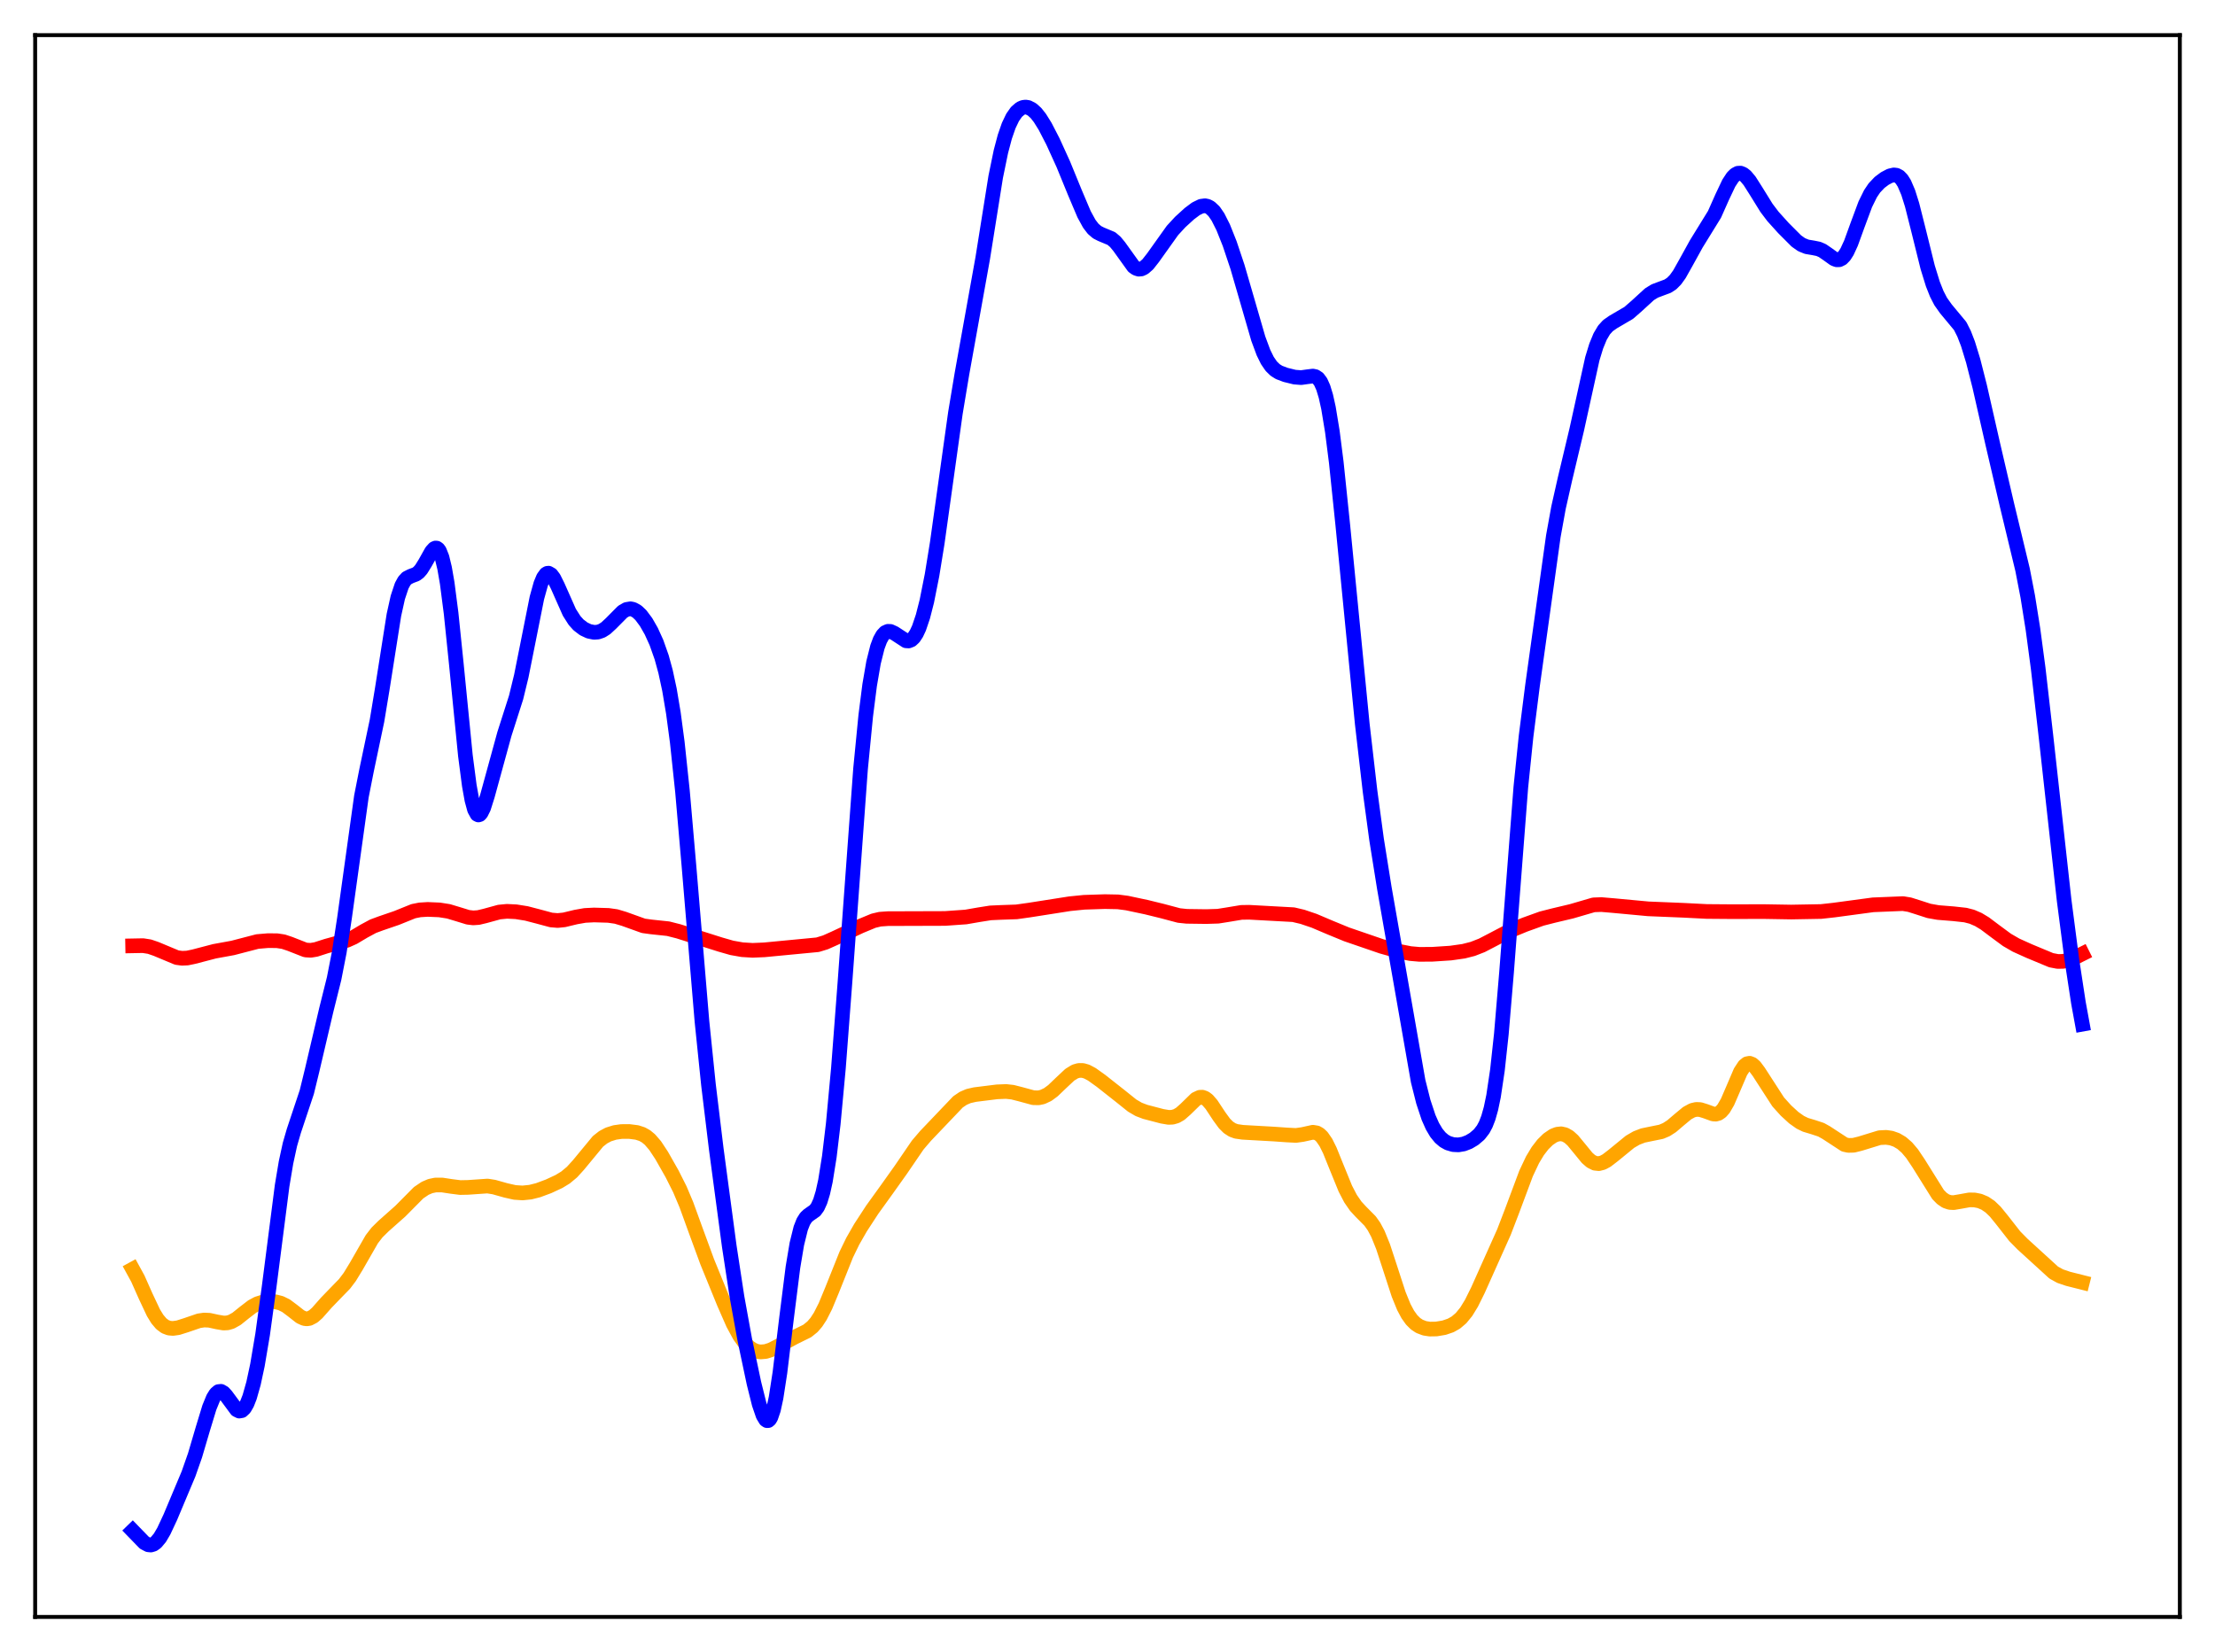 <?xml version="1.0" encoding="utf-8" standalone="no"?>
<!DOCTYPE svg PUBLIC "-//W3C//DTD SVG 1.1//EN"
  "http://www.w3.org/Graphics/SVG/1.1/DTD/svg11.dtd">
<svg xmlns:xlink="http://www.w3.org/1999/xlink" width="453.6pt" height="338.4pt" viewBox="0 0 453.6 338.4" xmlns="http://www.w3.org/2000/svg" version="1.1">
 <defs>
  <style type="text/css">*{stroke-linejoin: round; stroke-linecap: butt}</style>
 </defs>
 <g id="figure_1">
  <g id="patch_1">
   <path d="M 0 338.4 
L 453.6 338.4 
L 453.6 0 
L 0 0 
z
" style="fill: #ffffff"/>
  </g>
  <g id="axes_1">
   <g id="patch_2">
    <path d="M 7.2 331.2 
L 446.4 331.2 
L 446.4 7.2 
L 7.2 7.2 
z
" style="fill: #ffffff"/>
   </g>
   <g id="matplotlib.axis_1"/>
   <g id="matplotlib.axis_2"/>
   <g id="line2d_1">
    <path d="M 27.164 259.962 
L 28.228 261.903 
L 29.825 265.494 
L 31.423 268.892 
L 32.221 270.191 
L 33.02 271.137 
L 33.818 271.737 
L 34.617 272.039 
L 35.415 272.108 
L 36.48 271.958 
L 38.077 271.454 
L 40.739 270.544 
L 41.804 270.386 
L 42.868 270.433 
L 44.465 270.781 
L 45.796 271.007 
L 46.595 270.963 
L 47.393 270.73 
L 48.458 270.13 
L 50.055 268.849 
L 51.652 267.622 
L 52.717 267.05 
L 53.782 266.713 
L 55.113 266.565 
L 56.444 266.658 
L 57.508 266.935 
L 58.573 267.458 
L 59.904 268.453 
L 61.501 269.706 
L 62.3 270.072 
L 62.832 270.143 
L 63.364 270.057 
L 64.163 269.641 
L 64.961 268.939 
L 66.825 266.829 
L 68.688 264.902 
L 70.551 262.986 
L 71.616 261.578 
L 72.947 259.4 
L 76.141 253.834 
L 77.206 252.455 
L 78.537 251.142 
L 81.997 248.072 
L 85.724 244.312 
L 87.055 243.412 
L 88.119 242.956 
L 89.184 242.731 
L 90.515 242.727 
L 92.378 243.011 
L 94.241 243.25 
L 95.839 243.218 
L 99.831 242.941 
L 101.162 243.152 
L 103.558 243.828 
L 105.421 244.25 
L 107.018 244.355 
L 108.615 244.191 
L 110.212 243.79 
L 112.342 242.998 
L 114.471 242.007 
L 115.802 241.195 
L 117.133 240.088 
L 118.464 238.624 
L 122.457 233.787 
L 123.521 232.953 
L 124.586 232.383 
L 125.917 231.966 
L 127.248 231.779 
L 128.845 231.765 
L 130.442 231.969 
L 131.507 232.317 
L 132.305 232.767 
L 133.104 233.428 
L 134.169 234.665 
L 135.5 236.684 
L 137.629 240.436 
L 139.226 243.611 
L 140.557 246.761 
L 142.42 251.892 
L 144.816 258.426 
L 148.276 266.909 
L 150.14 271.158 
L 151.471 273.614 
L 152.535 275.084 
L 153.334 275.886 
L 154.132 276.446 
L 154.931 276.784 
L 155.729 276.922 
L 156.794 276.834 
L 157.859 276.494 
L 159.456 275.681 
L 162.65 273.938 
L 165.312 272.627 
L 166.377 271.769 
L 167.175 270.843 
L 167.974 269.621 
L 169.039 267.522 
L 170.369 264.312 
L 173.297 256.99 
L 174.628 254.251 
L 176.225 251.461 
L 178.621 247.785 
L 181.549 243.722 
L 184.477 239.607 
L 187.937 234.54 
L 189.535 232.673 
L 196.189 225.696 
L 197.254 224.978 
L 198.319 224.516 
L 199.649 224.21 
L 204.175 223.647 
L 206.038 223.573 
L 207.369 223.721 
L 208.966 224.127 
L 211.628 224.851 
L 212.692 224.868 
L 213.491 224.697 
L 214.556 224.201 
L 215.62 223.417 
L 217.217 221.887 
L 219.081 220.14 
L 220.145 219.487 
L 220.944 219.257 
L 221.743 219.267 
L 222.541 219.496 
L 223.606 220.061 
L 225.469 221.394 
L 229.462 224.542 
L 231.857 226.462 
L 233.188 227.238 
L 234.519 227.744 
L 237.98 228.65 
L 239.311 228.876 
L 240.109 228.843 
L 240.908 228.61 
L 241.706 228.148 
L 242.771 227.21 
L 244.9 225.136 
L 245.699 224.76 
L 246.231 224.743 
L 246.764 224.934 
L 247.296 225.33 
L 248.095 226.252 
L 249.692 228.671 
L 250.756 230.126 
L 251.555 230.924 
L 252.353 231.445 
L 253.152 231.738 
L 254.483 231.932 
L 260.871 232.292 
L 263.533 232.479 
L 265.396 232.575 
L 266.727 232.389 
L 268.857 231.921 
L 269.655 232.055 
L 270.188 232.355 
L 270.72 232.859 
L 271.519 234.018 
L 272.317 235.621 
L 273.648 238.915 
L 275.511 243.482 
L 276.576 245.526 
L 277.641 247.065 
L 278.705 248.219 
L 280.569 250.099 
L 281.367 251.222 
L 282.166 252.713 
L 283.231 255.34 
L 284.561 259.397 
L 286.425 265.128 
L 287.489 267.733 
L 288.288 269.232 
L 289.087 270.351 
L 289.885 271.144 
L 290.684 271.675 
L 291.748 272.08 
L 292.813 272.243 
L 294.144 272.222 
L 295.741 271.953 
L 297.072 271.499 
L 298.137 270.902 
L 299.201 269.996 
L 300.266 268.691 
L 301.331 266.953 
L 302.662 264.27 
L 307.985 252.38 
L 309.583 248.225 
L 312.511 240.381 
L 313.841 237.565 
L 314.906 235.795 
L 315.971 234.412 
L 317.036 233.364 
L 318.1 232.637 
L 318.899 232.323 
L 319.697 232.24 
L 320.496 232.419 
L 321.295 232.878 
L 322.093 233.6 
L 323.424 235.214 
L 325.021 237.171 
L 325.82 237.869 
L 326.618 238.27 
L 327.417 238.353 
L 328.215 238.15 
L 329.014 237.72 
L 330.345 236.7 
L 333.805 233.872 
L 335.136 233.1 
L 336.467 232.59 
L 338.064 232.259 
L 340.193 231.828 
L 341.258 231.376 
L 342.323 230.688 
L 343.92 229.325 
L 345.517 228.003 
L 346.582 227.427 
L 347.38 227.241 
L 348.179 227.278 
L 349.244 227.607 
L 350.841 228.188 
L 351.373 228.214 
L 351.905 228.066 
L 352.438 227.7 
L 352.97 227.09 
L 353.769 225.72 
L 354.833 223.258 
L 356.431 219.529 
L 357.229 218.316 
L 357.761 217.891 
L 358.294 217.791 
L 358.826 217.998 
L 359.359 218.468 
L 360.157 219.537 
L 364.15 225.714 
L 365.747 227.481 
L 367.344 228.945 
L 368.675 229.885 
L 369.74 230.402 
L 371.337 230.88 
L 372.934 231.41 
L 373.999 232.003 
L 377.725 234.438 
L 378.524 234.615 
L 379.588 234.59 
L 380.919 234.262 
L 384.912 233.036 
L 386.243 232.968 
L 387.308 233.122 
L 388.372 233.494 
L 389.437 234.123 
L 390.502 235.053 
L 391.567 236.307 
L 392.897 238.291 
L 396.89 244.681 
L 397.689 245.491 
L 398.487 246.027 
L 399.286 246.296 
L 400.084 246.34 
L 401.415 246.116 
L 403.279 245.779 
L 404.343 245.79 
L 405.408 246.003 
L 406.473 246.447 
L 407.537 247.166 
L 408.602 248.191 
L 409.933 249.824 
L 412.595 253.224 
L 414.192 254.845 
L 420.58 260.674 
L 421.911 261.401 
L 423.508 261.943 
L 426.436 262.68 
L 426.436 262.68 
" clip-path="url(#p72ed4f070f)" style="fill: none; stroke: #ffa500; stroke-width: 3; stroke-linecap: square"/>
   </g>
   <g id="line2d_2">
    <path d="M 27.164 193.74 
L 29.293 193.699 
L 30.624 193.91 
L 31.955 194.367 
L 36.214 196.145 
L 37.279 196.286 
L 38.343 196.24 
L 39.674 195.965 
L 43.933 194.853 
L 47.66 194.173 
L 52.717 192.857 
L 54.847 192.678 
L 56.71 192.687 
L 58.041 192.891 
L 59.372 193.336 
L 62.566 194.589 
L 63.631 194.655 
L 64.695 194.482 
L 66.825 193.796 
L 69.22 193.137 
L 71.084 192.591 
L 72.415 191.993 
L 74.544 190.727 
L 76.407 189.722 
L 78.004 189.132 
L 81.199 188.038 
L 84.659 186.642 
L 85.99 186.376 
L 87.587 186.277 
L 89.983 186.378 
L 91.846 186.672 
L 93.709 187.231 
L 95.839 187.887 
L 96.903 188.014 
L 97.968 187.942 
L 99.299 187.626 
L 102.227 186.823 
L 103.824 186.669 
L 105.687 186.762 
L 107.817 187.104 
L 110.212 187.728 
L 112.874 188.443 
L 114.205 188.553 
L 115.536 188.417 
L 117.932 187.84 
L 119.795 187.512 
L 121.658 187.418 
L 124.586 187.505 
L 126.183 187.733 
L 127.78 188.21 
L 131.773 189.643 
L 133.37 189.862 
L 136.831 190.229 
L 138.96 190.771 
L 147.478 193.469 
L 149.873 194.156 
L 152.003 194.532 
L 154.132 194.662 
L 156.528 194.559 
L 167.441 193.515 
L 169.039 193.025 
L 170.902 192.193 
L 176.225 189.7 
L 178.887 188.596 
L 180.218 188.282 
L 181.815 188.17 
L 193.527 188.133 
L 197.786 187.832 
L 200.448 187.37 
L 202.844 186.991 
L 204.973 186.895 
L 208.167 186.784 
L 210.829 186.409 
L 219.081 185.113 
L 222.009 184.819 
L 226.268 184.68 
L 228.929 184.732 
L 230.793 184.976 
L 234.785 185.824 
L 237.98 186.609 
L 241.44 187.528 
L 243.037 187.694 
L 247.03 187.748 
L 249.425 187.672 
L 251.289 187.378 
L 254.217 186.891 
L 255.814 186.864 
L 264.864 187.358 
L 266.727 187.798 
L 269.123 188.61 
L 272.317 189.968 
L 275.777 191.391 
L 282.964 193.858 
L 286.691 194.902 
L 288.82 195.323 
L 290.684 195.485 
L 293.345 195.467 
L 297.072 195.223 
L 299.734 194.844 
L 301.597 194.369 
L 303.46 193.643 
L 305.59 192.537 
L 309.05 190.724 
L 312.244 189.409 
L 315.705 188.162 
L 318.1 187.55 
L 321.827 186.665 
L 326.352 185.345 
L 327.949 185.288 
L 330.345 185.491 
L 337.532 186.161 
L 344.719 186.456 
L 349.51 186.699 
L 354.567 186.739 
L 361.222 186.725 
L 366.812 186.819 
L 372.934 186.709 
L 375.596 186.413 
L 383.581 185.339 
L 389.703 185.09 
L 391.034 185.308 
L 392.631 185.81 
L 395.027 186.585 
L 396.89 186.916 
L 400.084 187.173 
L 402.48 187.437 
L 403.811 187.78 
L 405.142 188.351 
L 406.473 189.154 
L 408.602 190.753 
L 410.998 192.521 
L 412.861 193.597 
L 415.523 194.798 
L 420.048 196.682 
L 421.379 196.937 
L 422.444 196.923 
L 423.508 196.701 
L 424.839 196.178 
L 426.436 195.38 
L 426.436 195.38 
" clip-path="url(#p72ed4f070f)" style="fill: none; stroke: #ff0000; stroke-width: 3; stroke-linecap: square"/>
   </g>
   <g id="line2d_3">
    <path d="M 27.164 313.535 
L 29.559 316.002 
L 30.358 316.422 
L 30.89 316.473 
L 31.423 316.313 
L 31.955 315.935 
L 32.753 314.976 
L 33.552 313.614 
L 34.883 310.766 
L 38.609 301.899 
L 39.94 298.103 
L 41.537 292.685 
L 42.868 288.315 
L 43.667 286.361 
L 44.199 285.502 
L 44.732 285.046 
L 45.264 284.992 
L 45.796 285.299 
L 46.329 285.888 
L 48.458 288.77 
L 48.991 289.038 
L 49.523 288.946 
L 50.055 288.449 
L 50.588 287.525 
L 51.12 286.171 
L 51.919 283.354 
L 52.717 279.631 
L 53.782 273.329 
L 55.113 263.592 
L 57.775 242.865 
L 58.573 238.101 
L 59.372 234.426 
L 60.17 231.666 
L 62.832 223.68 
L 63.897 219.32 
L 66.825 206.844 
L 68.422 200.437 
L 69.487 194.988 
L 70.551 188.026 
L 74.012 163.128 
L 75.076 157.745 
L 77.206 147.615 
L 78.271 141.187 
L 80.666 125.976 
L 81.465 122.374 
L 82.263 119.976 
L 82.796 119.002 
L 83.328 118.422 
L 84.127 118.016 
L 85.191 117.619 
L 85.724 117.226 
L 86.256 116.619 
L 87.055 115.334 
L 88.385 112.957 
L 88.918 112.374 
L 89.184 112.253 
L 89.45 112.275 
L 89.716 112.461 
L 89.983 112.827 
L 90.515 114.162 
L 91.047 116.36 
L 91.58 119.443 
L 92.378 125.605 
L 93.443 135.951 
L 95.306 154.76 
L 96.105 160.894 
L 96.637 163.86 
L 97.169 165.827 
L 97.702 166.8 
L 97.968 166.934 
L 98.234 166.853 
L 98.5 166.573 
L 99.033 165.506 
L 99.831 162.98 
L 103.292 150.36 
L 105.687 142.872 
L 106.752 138.497 
L 108.083 131.831 
L 109.946 122.476 
L 110.745 119.602 
L 111.277 118.318 
L 111.809 117.589 
L 112.076 117.43 
L 112.342 117.404 
L 112.874 117.711 
L 113.407 118.426 
L 114.205 120.027 
L 116.601 125.43 
L 117.665 127.1 
L 118.464 127.99 
L 119.529 128.805 
L 120.593 129.307 
L 121.658 129.524 
L 122.457 129.469 
L 123.255 129.194 
L 124.054 128.687 
L 125.119 127.704 
L 127.514 125.287 
L 128.313 124.832 
L 129.111 124.698 
L 129.644 124.803 
L 130.442 125.244 
L 131.241 125.999 
L 132.305 127.425 
L 133.37 129.284 
L 134.435 131.629 
L 135.5 134.648 
L 136.298 137.569 
L 137.097 141.285 
L 137.895 146.035 
L 138.694 152.023 
L 139.759 162.07 
L 141.089 177.388 
L 143.751 209.203 
L 145.082 222.167 
L 146.679 235.341 
L 149.341 255.252 
L 150.938 265.716 
L 152.535 274.501 
L 154.399 283.324 
L 155.463 287.593 
L 156.262 289.929 
L 156.794 290.811 
L 157.06 290.994 
L 157.327 290.983 
L 157.593 290.763 
L 157.859 290.324 
L 158.391 288.765 
L 158.924 286.309 
L 159.722 281.135 
L 161.053 270.143 
L 162.384 259.575 
L 163.183 254.807 
L 163.981 251.58 
L 164.513 250.228 
L 165.046 249.385 
L 165.578 248.891 
L 166.909 247.957 
L 167.441 247.225 
L 167.974 246.047 
L 168.506 244.299 
L 169.039 241.888 
L 169.837 236.9 
L 170.636 230.203 
L 171.7 218.752 
L 173.031 201.258 
L 176.225 157.522 
L 177.29 146.609 
L 178.089 140.346 
L 178.887 135.706 
L 179.686 132.522 
L 180.218 131.093 
L 180.751 130.132 
L 181.283 129.564 
L 181.815 129.32 
L 182.348 129.333 
L 183.146 129.697 
L 185.542 131.259 
L 186.074 131.29 
L 186.607 131.079 
L 187.139 130.586 
L 187.671 129.779 
L 188.204 128.639 
L 189.002 126.282 
L 189.801 123.149 
L 190.865 117.802 
L 191.93 111.242 
L 193.527 99.816 
L 195.657 84.576 
L 196.988 76.594 
L 201.247 52.897 
L 203.908 36.213 
L 204.973 31.036 
L 205.772 28.02 
L 206.57 25.719 
L 207.369 24.05 
L 208.167 22.914 
L 208.966 22.23 
L 209.498 21.996 
L 210.031 21.927 
L 210.563 22.016 
L 211.361 22.431 
L 212.16 23.161 
L 212.959 24.172 
L 214.023 25.881 
L 215.62 28.97 
L 217.75 33.647 
L 220.145 39.501 
L 222.009 43.895 
L 223.073 45.838 
L 223.872 46.88 
L 224.671 47.565 
L 225.469 47.973 
L 227.599 48.861 
L 228.397 49.542 
L 229.196 50.508 
L 232.124 54.588 
L 232.656 54.967 
L 233.188 55.137 
L 233.721 55.093 
L 234.253 54.845 
L 235.052 54.148 
L 236.116 52.796 
L 240.109 47.197 
L 241.706 45.466 
L 243.569 43.768 
L 244.9 42.771 
L 245.965 42.25 
L 246.764 42.143 
L 247.296 42.253 
L 247.828 42.532 
L 248.627 43.288 
L 249.425 44.451 
L 250.49 46.563 
L 251.821 49.904 
L 253.418 54.674 
L 255.281 61.085 
L 257.677 69.358 
L 258.742 72.225 
L 259.54 73.845 
L 260.339 75.009 
L 261.137 75.787 
L 261.936 76.286 
L 263.267 76.789 
L 265.13 77.246 
L 266.461 77.348 
L 267.792 77.162 
L 268.857 77.033 
L 269.389 77.146 
L 269.921 77.503 
L 270.454 78.218 
L 270.986 79.403 
L 271.519 81.157 
L 272.051 83.552 
L 272.849 88.407 
L 273.648 94.69 
L 274.979 107.5 
L 278.972 148.27 
L 280.569 162.094 
L 281.9 171.942 
L 283.497 181.927 
L 290.417 221.458 
L 291.482 225.683 
L 292.547 228.894 
L 293.345 230.692 
L 294.144 232.039 
L 294.943 233.015 
L 295.741 233.695 
L 296.54 234.142 
L 297.604 234.456 
L 298.669 234.508 
L 299.734 234.326 
L 300.799 233.916 
L 301.863 233.282 
L 302.928 232.367 
L 303.727 231.333 
L 304.259 230.34 
L 304.791 228.97 
L 305.324 227.083 
L 305.856 224.53 
L 306.655 219.179 
L 307.453 211.815 
L 308.518 199.179 
L 311.446 161.223 
L 312.511 150.867 
L 313.841 140.387 
L 318.1 109.838 
L 319.165 103.962 
L 320.496 98.066 
L 322.892 88 
L 326.086 73.489 
L 326.884 70.882 
L 327.683 68.938 
L 328.481 67.593 
L 329.28 66.709 
L 330.345 65.963 
L 333.539 64.092 
L 335.136 62.701 
L 337.798 60.264 
L 338.863 59.61 
L 340.193 59.108 
L 341.524 58.614 
L 342.323 58.093 
L 343.121 57.288 
L 343.92 56.173 
L 345.251 53.805 
L 347.38 49.947 
L 351.107 43.906 
L 352.704 40.317 
L 354.035 37.509 
L 354.833 36.292 
L 355.366 35.764 
L 355.898 35.486 
L 356.431 35.459 
L 356.963 35.671 
L 357.495 36.094 
L 358.294 37.049 
L 359.625 39.147 
L 361.754 42.584 
L 363.085 44.34 
L 365.215 46.7 
L 367.876 49.367 
L 368.941 50.118 
L 370.006 50.549 
L 371.337 50.771 
L 372.401 50.987 
L 373.2 51.332 
L 374.265 52.063 
L 375.596 53.018 
L 376.128 53.213 
L 376.66 53.202 
L 377.193 52.934 
L 377.725 52.38 
L 378.257 51.54 
L 379.056 49.805 
L 380.387 46.139 
L 381.984 41.843 
L 383.049 39.681 
L 383.847 38.495 
L 384.912 37.369 
L 385.977 36.571 
L 387.041 36.012 
L 387.84 35.828 
L 388.372 35.895 
L 388.905 36.173 
L 389.437 36.714 
L 389.969 37.555 
L 390.768 39.418 
L 391.567 41.961 
L 392.897 47.23 
L 394.761 54.748 
L 395.825 58.187 
L 396.624 60.199 
L 397.423 61.75 
L 398.487 63.251 
L 401.415 66.775 
L 402.214 68.362 
L 403.012 70.425 
L 404.077 73.9 
L 405.408 79.132 
L 408.07 90.852 
L 410.998 103.429 
L 414.192 116.688 
L 415.257 122.203 
L 416.321 128.884 
L 417.386 136.863 
L 418.983 150.818 
L 422.71 184.459 
L 424.307 196.723 
L 425.638 205.431 
L 426.436 209.789 
L 426.436 209.789 
" clip-path="url(#p72ed4f070f)" style="fill: none; stroke: #0000ff; stroke-width: 3; stroke-linecap: square"/>
   </g>
   <g id="patch_3">
    <path d="M 7.2 331.2 
L 7.2 7.2 
" style="fill: none; stroke: #000000; stroke-width: 0.8; stroke-linejoin: miter; stroke-linecap: square"/>
   </g>
   <g id="patch_4">
    <path d="M 446.4 331.2 
L 446.4 7.2 
" style="fill: none; stroke: #000000; stroke-width: 0.8; stroke-linejoin: miter; stroke-linecap: square"/>
   </g>
   <g id="patch_5">
    <path d="M 7.2 331.2 
L 446.4 331.2 
" style="fill: none; stroke: #000000; stroke-width: 0.8; stroke-linejoin: miter; stroke-linecap: square"/>
   </g>
   <g id="patch_6">
    <path d="M 7.2 7.2 
L 446.4 7.2 
" style="fill: none; stroke: #000000; stroke-width: 0.8; stroke-linejoin: miter; stroke-linecap: square"/>
   </g>
  </g>
 </g>
 <defs>
  <clipPath id="p72ed4f070f">
   <rect x="7.2" y="7.2" width="439.2" height="324"/>
  </clipPath>
 </defs>
</svg>
